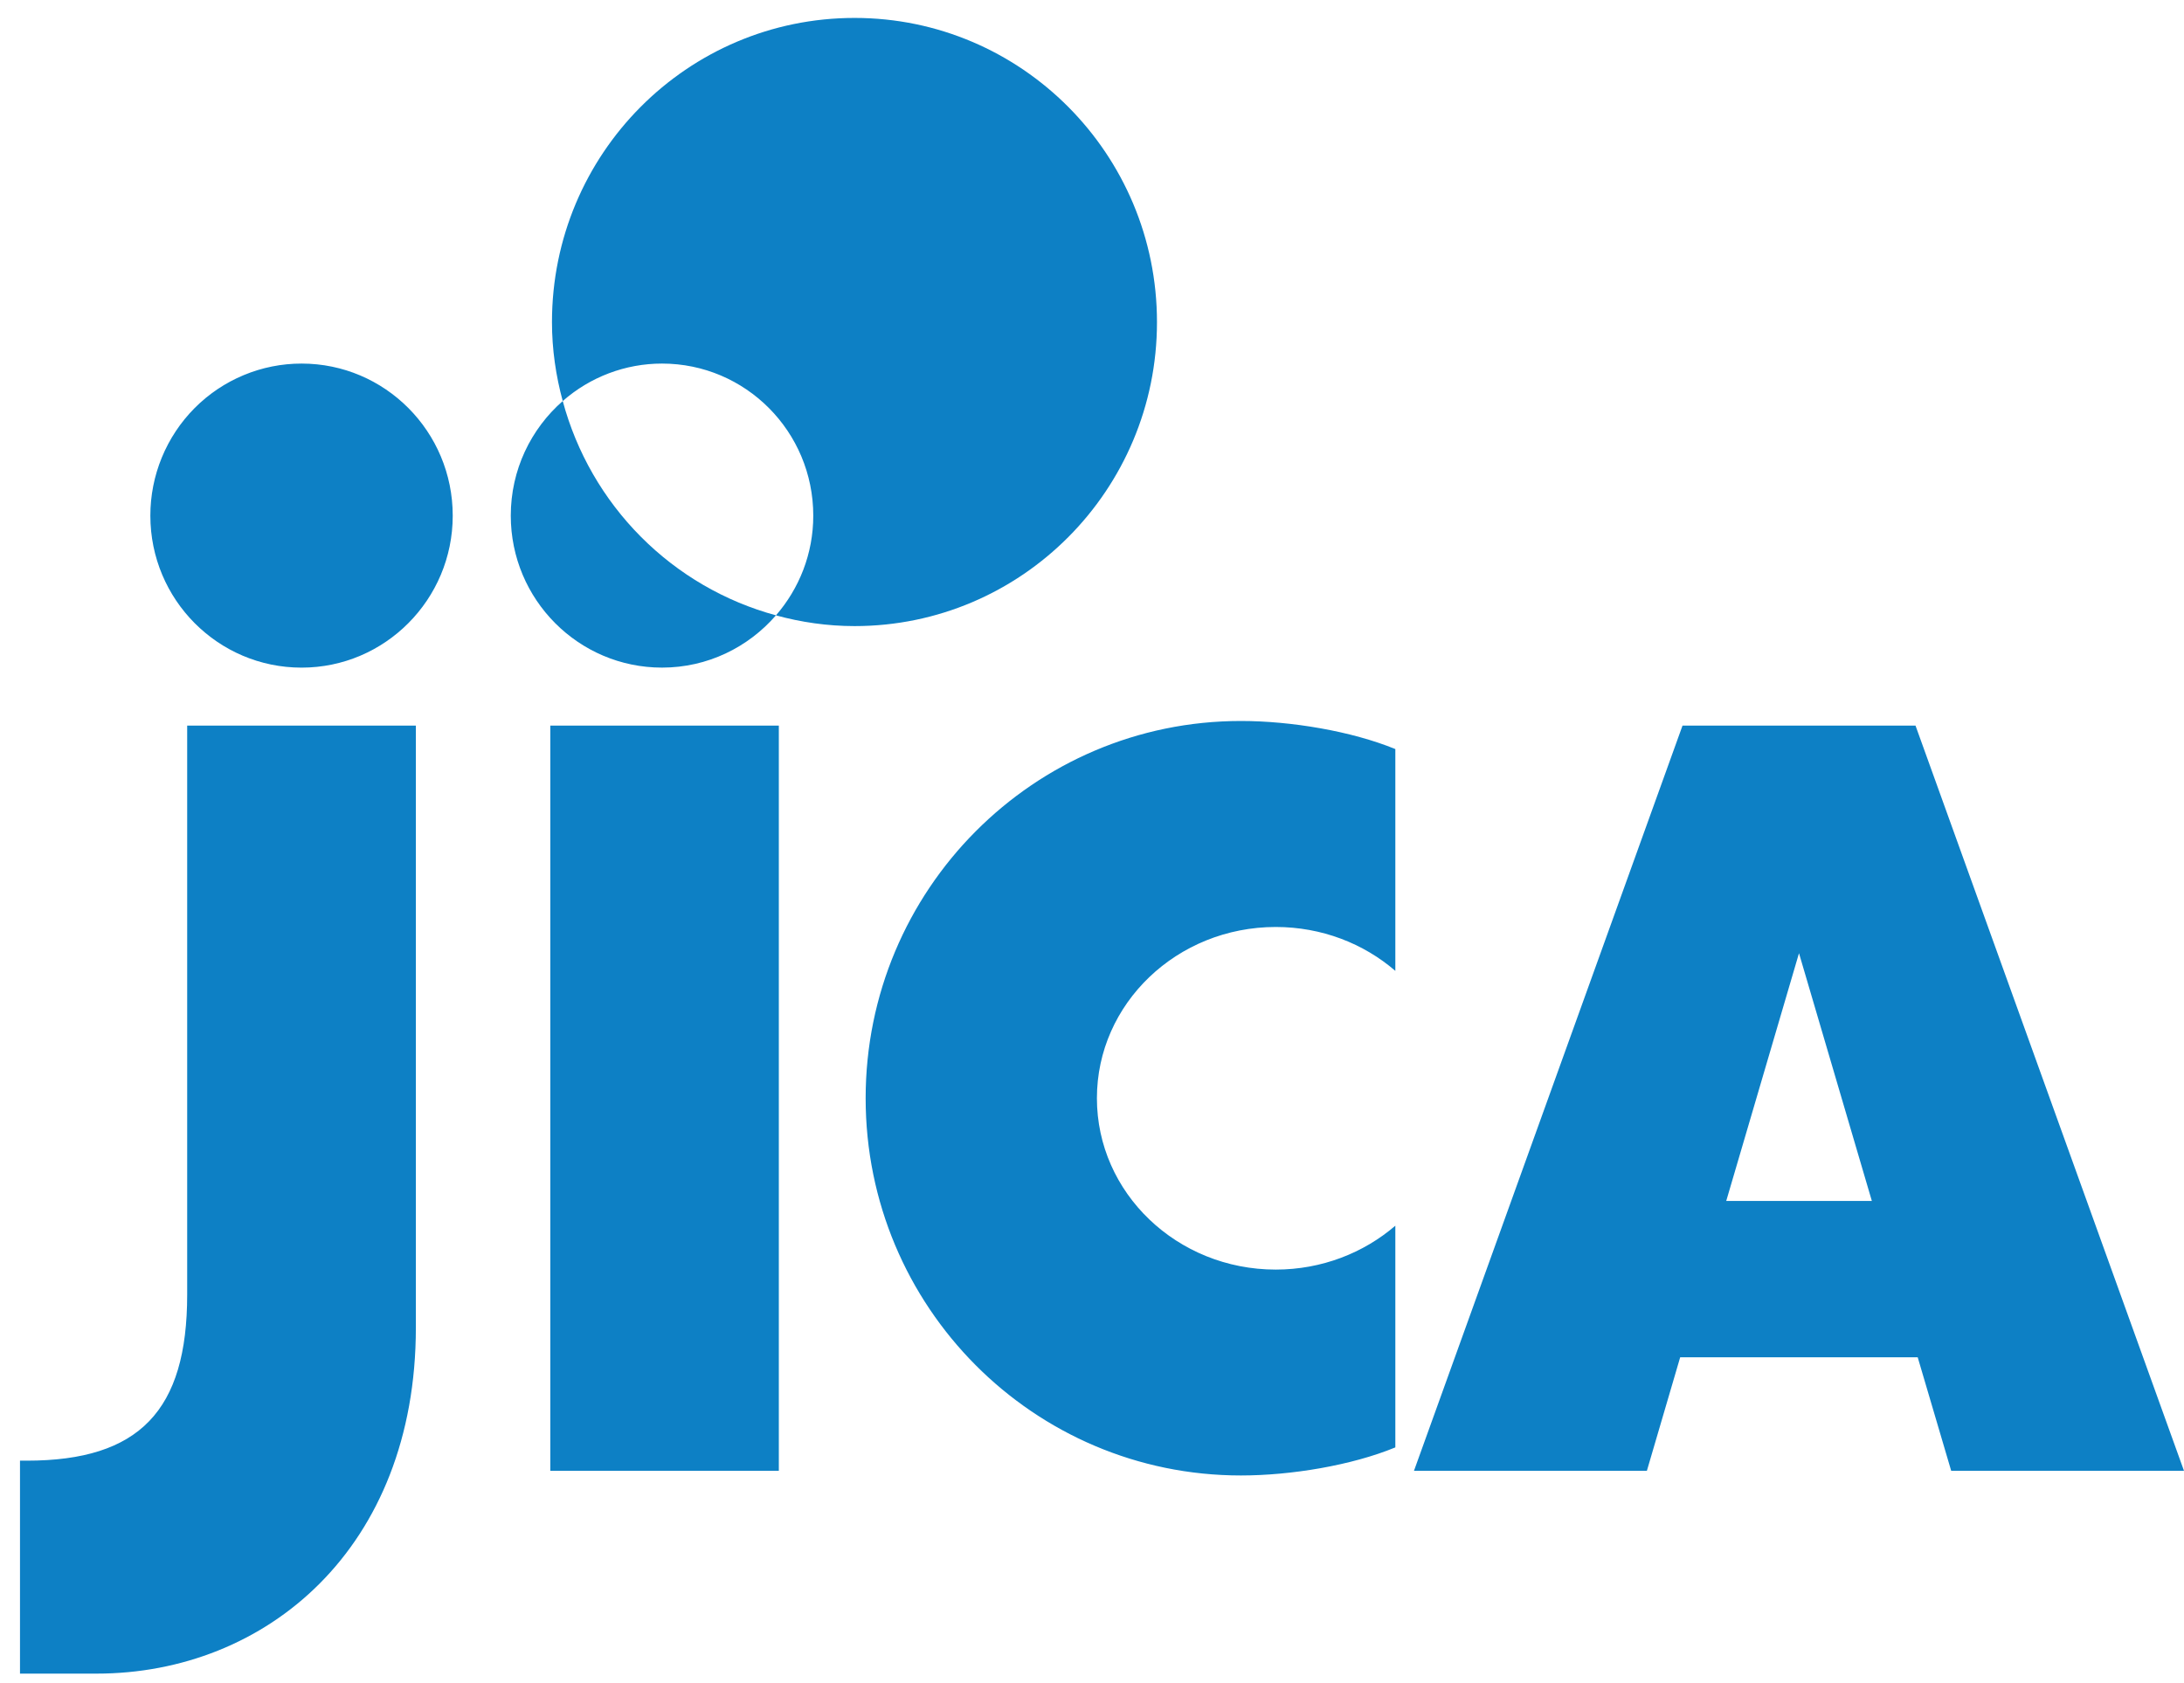 <svg width="109" height="84" viewBox="0 0 109 84" fill="none" xmlns="http://www.w3.org/2000/svg">
<path fill-rule="evenodd" clip-rule="evenodd" d="M28.085 20.02C26.495 21.415 25.492 23.458 25.492 25.741C25.492 29.927 28.872 33.328 33.041 33.328C35.309 33.328 37.342 32.315 38.727 30.718C36.178 30.026 33.854 28.674 31.987 26.797C30.119 24.92 28.774 22.583 28.085 20.02Z" fill="#0D80C5"/>
<path fill-rule="evenodd" clip-rule="evenodd" d="M42.651 0.895C34.303 0.895 27.548 7.689 27.548 16.081C27.548 17.444 27.744 18.765 28.085 20.021C29.457 18.814 31.218 18.149 33.041 18.15C37.208 18.15 40.589 21.544 40.589 25.743C40.589 27.65 39.882 29.388 38.727 30.72C39.976 31.061 41.289 31.255 42.651 31.255C50.979 31.255 57.743 24.458 57.743 16.081C57.743 7.689 50.979 0.895 42.651 0.895ZM0.998 72.918H1.339C6.952 72.918 9.342 70.421 9.342 64.631V36.222H20.755V66.273C20.755 77.303 13.277 83.549 4.819 83.549H0.998V72.918ZM27.465 36.222H38.87V73.425H27.465V36.222ZM22.595 25.743C22.595 21.544 19.213 18.15 15.052 18.15C14.06 18.149 13.079 18.345 12.162 18.727C11.246 19.108 10.414 19.667 9.713 20.372C9.012 21.078 8.456 21.915 8.077 22.837C7.698 23.758 7.503 24.746 7.504 25.743C7.504 29.929 10.88 33.329 15.052 33.329C19.213 33.329 22.595 29.928 22.595 25.743ZM97.381 73.425H109L95.6 36.222H83.972L70.569 73.425H82.193L83.855 67.758H95.71L97.381 73.425ZM86.154 59.952L89.785 47.585L93.421 59.952H86.154ZM63.672 63.379C58.742 63.379 54.745 59.551 54.745 54.824C54.745 50.102 58.741 46.276 63.672 46.276C65.966 46.276 68.061 47.104 69.639 48.467V37.394C67.454 36.5 64.436 35.992 61.932 35.992C51.585 35.992 43.203 44.425 43.203 54.825C43.203 65.236 51.585 73.657 61.932 73.657C64.436 73.657 67.454 73.155 69.639 72.256V61.188C68.061 62.546 65.966 63.379 63.672 63.379Z" fill="#0D80C5"/>
</svg>
